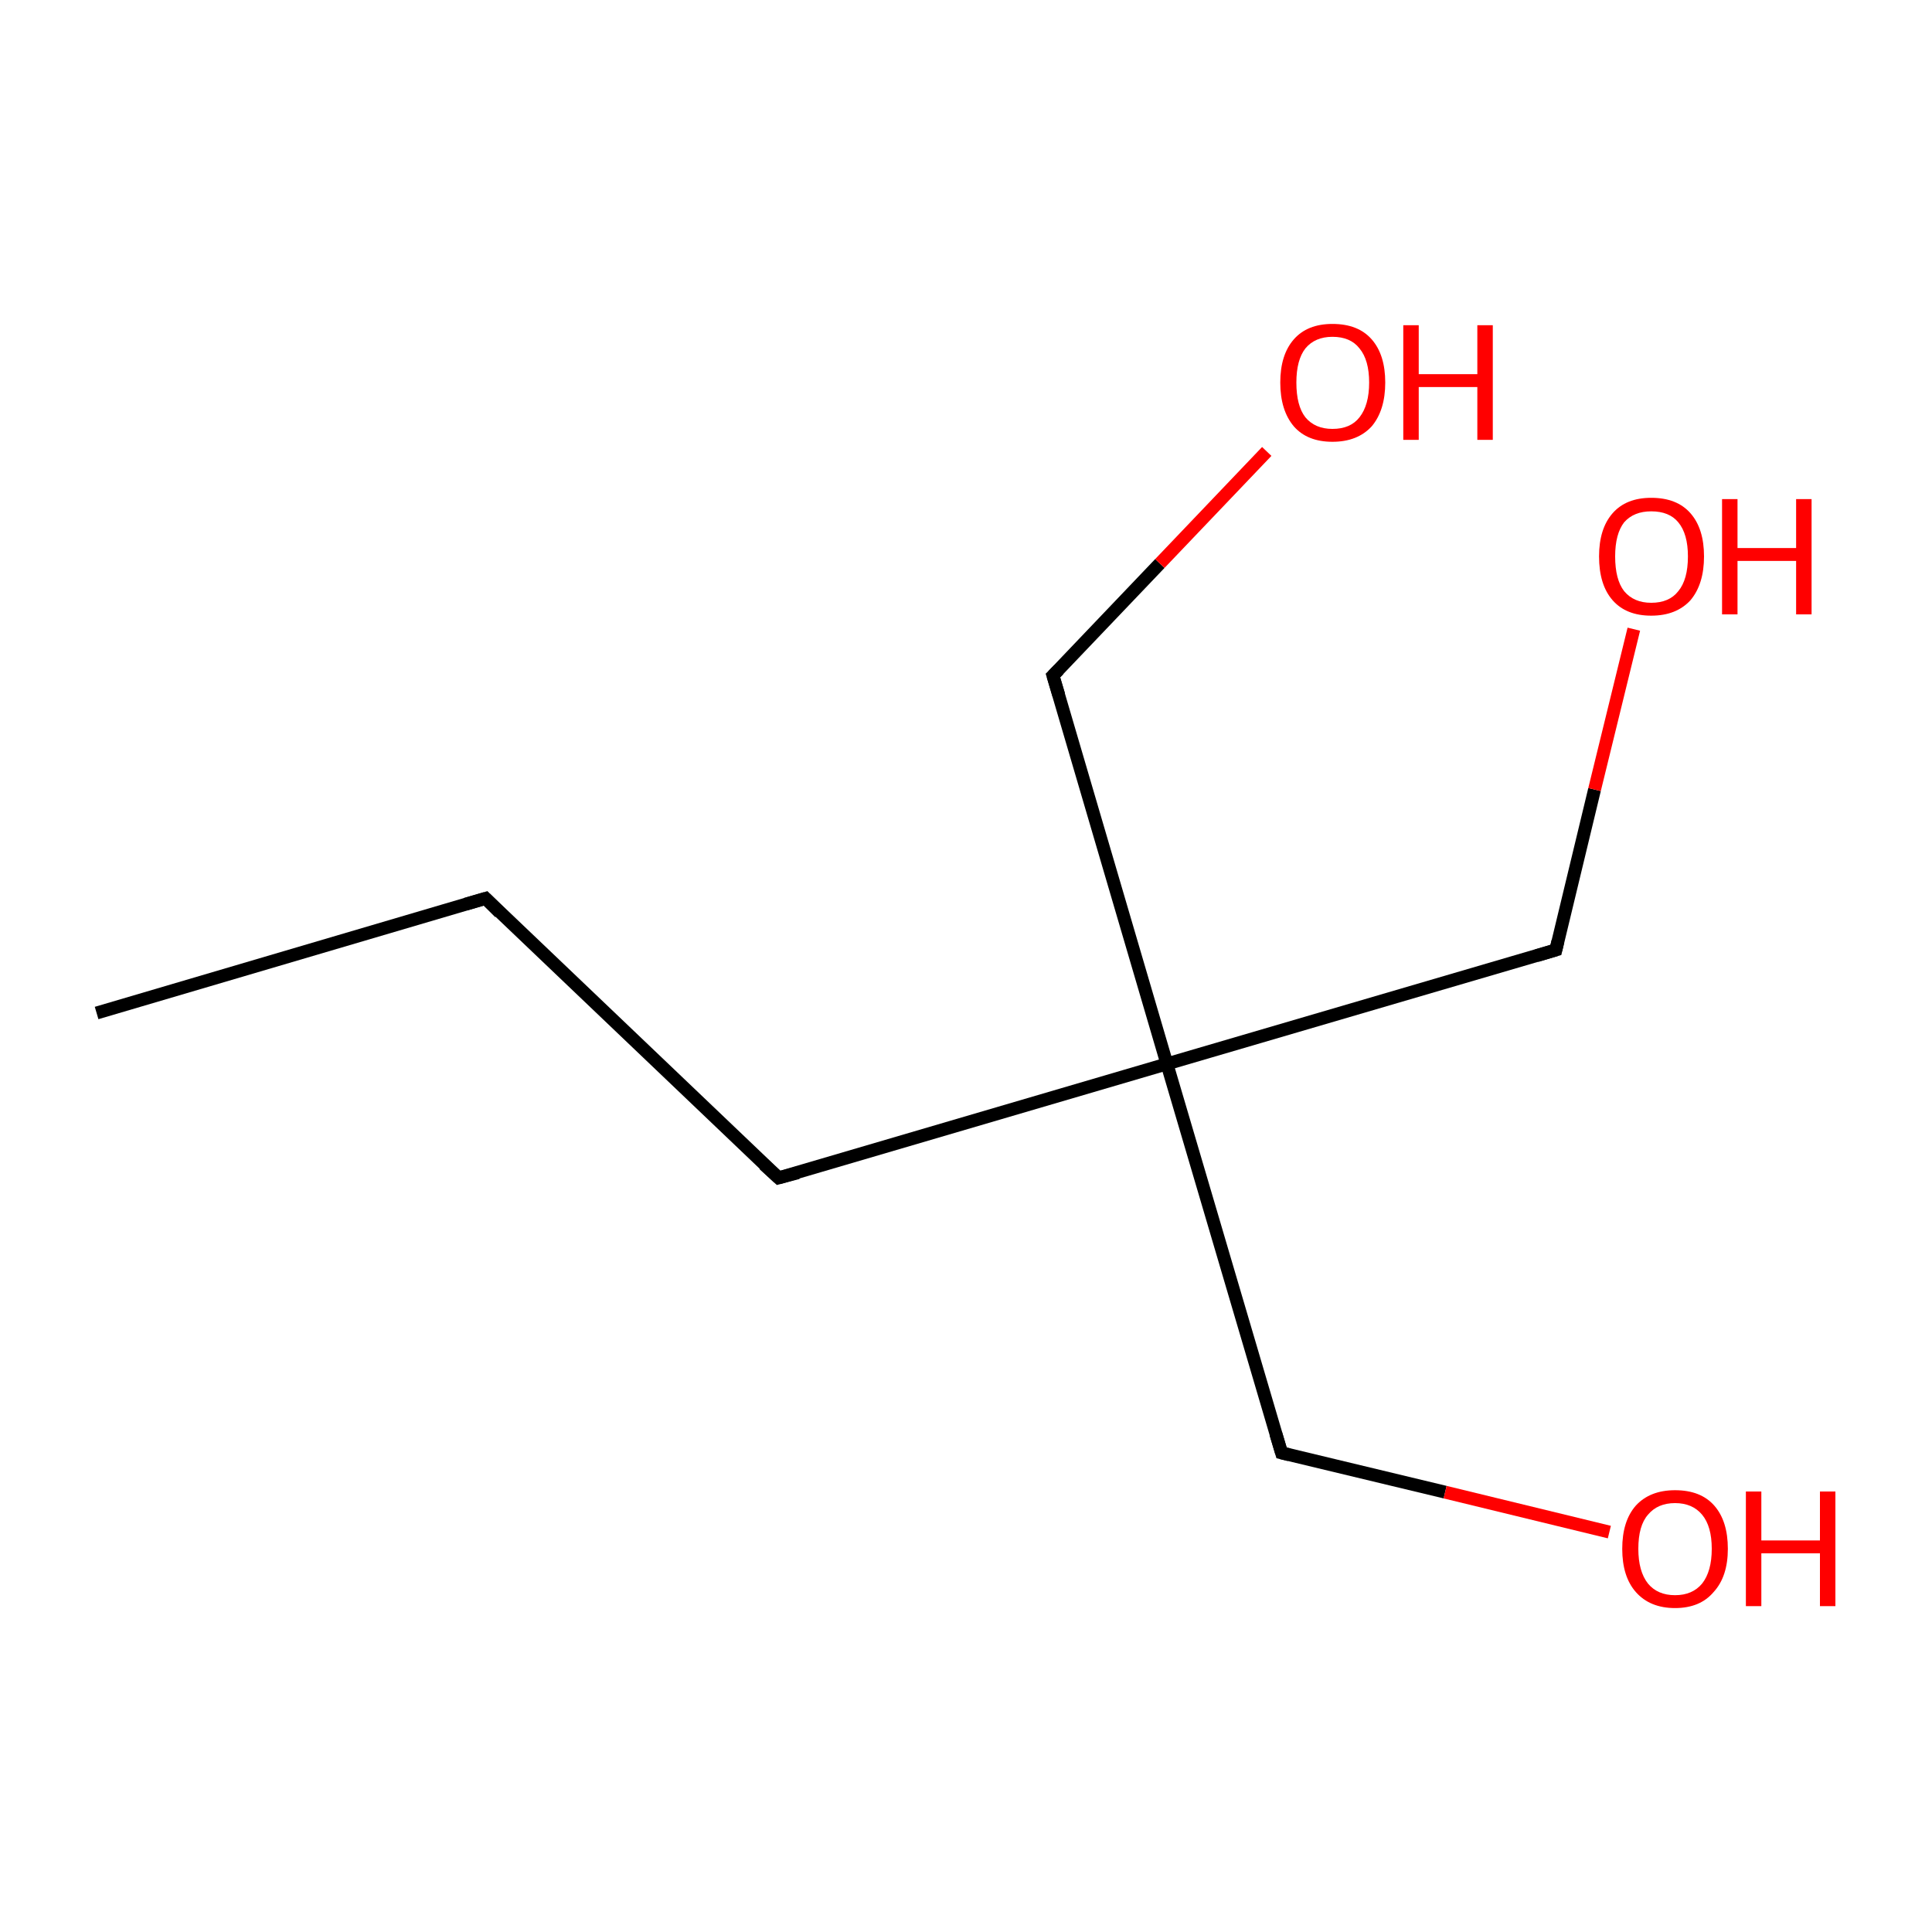 <?xml version='1.0' encoding='iso-8859-1'?>
<svg version='1.1' baseProfile='full'
              xmlns='http://www.w3.org/2000/svg'
                      xmlns:rdkit='http://www.rdkit.org/xml'
                      xmlns:xlink='http://www.w3.org/1999/xlink'
                  xml:space='preserve'
width='300px' height='300px' viewBox='0 0 300 300'>
<!-- END OF HEADER -->
<rect style='opacity:1.0;fill:#FFFFFF;stroke:none' width='300.0' height='300.0' x='0.0' y='0.0'> </rect>
<path class='bond-0 atom-0 atom-1' d='M 15.0,157.3 L 75.4,139.5' style='fill:none;fill-rule:evenodd;stroke:#000000;stroke-width:2.0px;stroke-linecap:butt;stroke-linejoin:miter;stroke-opacity:1' />
<path class='bond-1 atom-1 atom-2' d='M 75.4,139.5 L 120.9,182.9' style='fill:none;fill-rule:evenodd;stroke:#000000;stroke-width:2.0px;stroke-linecap:butt;stroke-linejoin:miter;stroke-opacity:1' />
<path class='bond-2 atom-2 atom-3' d='M 120.9,182.9 L 181.2,165.2' style='fill:none;fill-rule:evenodd;stroke:#000000;stroke-width:2.0px;stroke-linecap:butt;stroke-linejoin:miter;stroke-opacity:1' />
<path class='bond-3 atom-3 atom-4' d='M 181.2,165.2 L 241.6,147.5' style='fill:none;fill-rule:evenodd;stroke:#000000;stroke-width:2.0px;stroke-linecap:butt;stroke-linejoin:miter;stroke-opacity:1' />
<path class='bond-4 atom-4 atom-5' d='M 241.6,147.5 L 247.6,122.6' style='fill:none;fill-rule:evenodd;stroke:#000000;stroke-width:2.0px;stroke-linecap:butt;stroke-linejoin:miter;stroke-opacity:1' />
<path class='bond-4 atom-4 atom-5' d='M 247.6,122.6 L 253.7,97.7' style='fill:none;fill-rule:evenodd;stroke:#FF0000;stroke-width:2.0px;stroke-linecap:butt;stroke-linejoin:miter;stroke-opacity:1' />
<path class='bond-5 atom-3 atom-6' d='M 181.2,165.2 L 199.0,225.6' style='fill:none;fill-rule:evenodd;stroke:#000000;stroke-width:2.0px;stroke-linecap:butt;stroke-linejoin:miter;stroke-opacity:1' />
<path class='bond-6 atom-6 atom-7' d='M 199.0,225.6 L 224.4,231.7' style='fill:none;fill-rule:evenodd;stroke:#000000;stroke-width:2.0px;stroke-linecap:butt;stroke-linejoin:miter;stroke-opacity:1' />
<path class='bond-6 atom-6 atom-7' d='M 224.4,231.7 L 249.9,237.9' style='fill:none;fill-rule:evenodd;stroke:#FF0000;stroke-width:2.0px;stroke-linecap:butt;stroke-linejoin:miter;stroke-opacity:1' />
<path class='bond-7 atom-3 atom-8' d='M 181.2,165.2 L 163.5,104.9' style='fill:none;fill-rule:evenodd;stroke:#000000;stroke-width:2.0px;stroke-linecap:butt;stroke-linejoin:miter;stroke-opacity:1' />
<path class='bond-8 atom-8 atom-9' d='M 163.5,104.9 L 180.1,87.5' style='fill:none;fill-rule:evenodd;stroke:#000000;stroke-width:2.0px;stroke-linecap:butt;stroke-linejoin:miter;stroke-opacity:1' />
<path class='bond-8 atom-8 atom-9' d='M 180.1,87.5 L 196.7,70.1' style='fill:none;fill-rule:evenodd;stroke:#FF0000;stroke-width:2.0px;stroke-linecap:butt;stroke-linejoin:miter;stroke-opacity:1' />
<path d='M 72.3,140.4 L 75.4,139.5 L 77.6,141.7' style='fill:none;stroke:#000000;stroke-width:2.0px;stroke-linecap:butt;stroke-linejoin:miter;stroke-miterlimit:10;stroke-opacity:1;' />
<path d='M 118.6,180.8 L 120.9,182.9 L 123.9,182.1' style='fill:none;stroke:#000000;stroke-width:2.0px;stroke-linecap:butt;stroke-linejoin:miter;stroke-miterlimit:10;stroke-opacity:1;' />
<path d='M 238.6,148.4 L 241.6,147.5 L 241.9,146.2' style='fill:none;stroke:#000000;stroke-width:2.0px;stroke-linecap:butt;stroke-linejoin:miter;stroke-miterlimit:10;stroke-opacity:1;' />
<path d='M 198.1,222.6 L 199.0,225.6 L 200.2,225.9' style='fill:none;stroke:#000000;stroke-width:2.0px;stroke-linecap:butt;stroke-linejoin:miter;stroke-miterlimit:10;stroke-opacity:1;' />
<path d='M 164.4,107.9 L 163.5,104.9 L 164.4,104.0' style='fill:none;stroke:#000000;stroke-width:2.0px;stroke-linecap:butt;stroke-linejoin:miter;stroke-miterlimit:10;stroke-opacity:1;' />
<path class='atom-5' d='M 248.3 86.4
Q 248.3 82.1, 250.4 79.7
Q 252.5 77.3, 256.4 77.3
Q 260.4 77.3, 262.5 79.7
Q 264.6 82.1, 264.6 86.4
Q 264.6 90.7, 262.5 93.2
Q 260.3 95.6, 256.4 95.6
Q 252.5 95.6, 250.4 93.2
Q 248.3 90.8, 248.3 86.4
M 256.4 93.6
Q 259.2 93.6, 260.6 91.8
Q 262.1 90.0, 262.1 86.4
Q 262.1 82.9, 260.6 81.1
Q 259.2 79.4, 256.4 79.4
Q 253.7 79.4, 252.2 81.1
Q 250.8 82.9, 250.8 86.4
Q 250.8 90.0, 252.2 91.8
Q 253.7 93.6, 256.4 93.6
' fill='#FF0000'/>
<path class='atom-5' d='M 267.4 77.5
L 269.8 77.5
L 269.8 85.1
L 278.9 85.1
L 278.9 77.5
L 281.3 77.5
L 281.3 95.4
L 278.9 95.4
L 278.9 87.1
L 269.8 87.1
L 269.8 95.4
L 267.4 95.4
L 267.4 77.5
' fill='#FF0000'/>
<path class='atom-7' d='M 251.9 240.5
Q 251.9 236.2, 254.0 233.8
Q 256.2 231.4, 260.1 231.4
Q 264.1 231.4, 266.2 233.8
Q 268.3 236.2, 268.3 240.5
Q 268.3 244.8, 266.1 247.2
Q 264.0 249.7, 260.1 249.7
Q 256.2 249.7, 254.0 247.2
Q 251.9 244.8, 251.9 240.5
M 260.1 247.7
Q 262.8 247.7, 264.3 245.9
Q 265.8 244.0, 265.8 240.5
Q 265.8 237.0, 264.3 235.2
Q 262.8 233.4, 260.1 233.4
Q 257.4 233.4, 255.9 235.2
Q 254.4 236.9, 254.4 240.5
Q 254.4 244.0, 255.9 245.9
Q 257.4 247.7, 260.1 247.7
' fill='#FF0000'/>
<path class='atom-7' d='M 271.1 231.6
L 273.5 231.6
L 273.5 239.2
L 282.6 239.2
L 282.6 231.6
L 285.0 231.6
L 285.0 249.4
L 282.6 249.4
L 282.6 241.2
L 273.5 241.2
L 273.5 249.4
L 271.1 249.4
L 271.1 231.6
' fill='#FF0000'/>
<path class='atom-9' d='M 198.8 59.4
Q 198.8 55.1, 200.9 52.7
Q 203.0 50.3, 206.9 50.3
Q 210.9 50.3, 213.0 52.7
Q 215.1 55.1, 215.1 59.4
Q 215.1 63.7, 213.0 66.2
Q 210.8 68.6, 206.9 68.6
Q 203.0 68.6, 200.9 66.2
Q 198.8 63.7, 198.8 59.4
M 206.9 66.6
Q 209.7 66.6, 211.1 64.8
Q 212.6 62.9, 212.6 59.4
Q 212.6 55.9, 211.1 54.1
Q 209.7 52.3, 206.9 52.3
Q 204.2 52.3, 202.7 54.1
Q 201.3 55.9, 201.3 59.4
Q 201.3 63.0, 202.7 64.8
Q 204.2 66.6, 206.9 66.6
' fill='#FF0000'/>
<path class='atom-9' d='M 217.9 50.5
L 220.3 50.5
L 220.3 58.1
L 229.4 58.1
L 229.4 50.5
L 231.8 50.5
L 231.8 68.3
L 229.4 68.3
L 229.4 60.1
L 220.3 60.1
L 220.3 68.3
L 217.9 68.3
L 217.9 50.5
' fill='#FF0000'/>
</svg>
